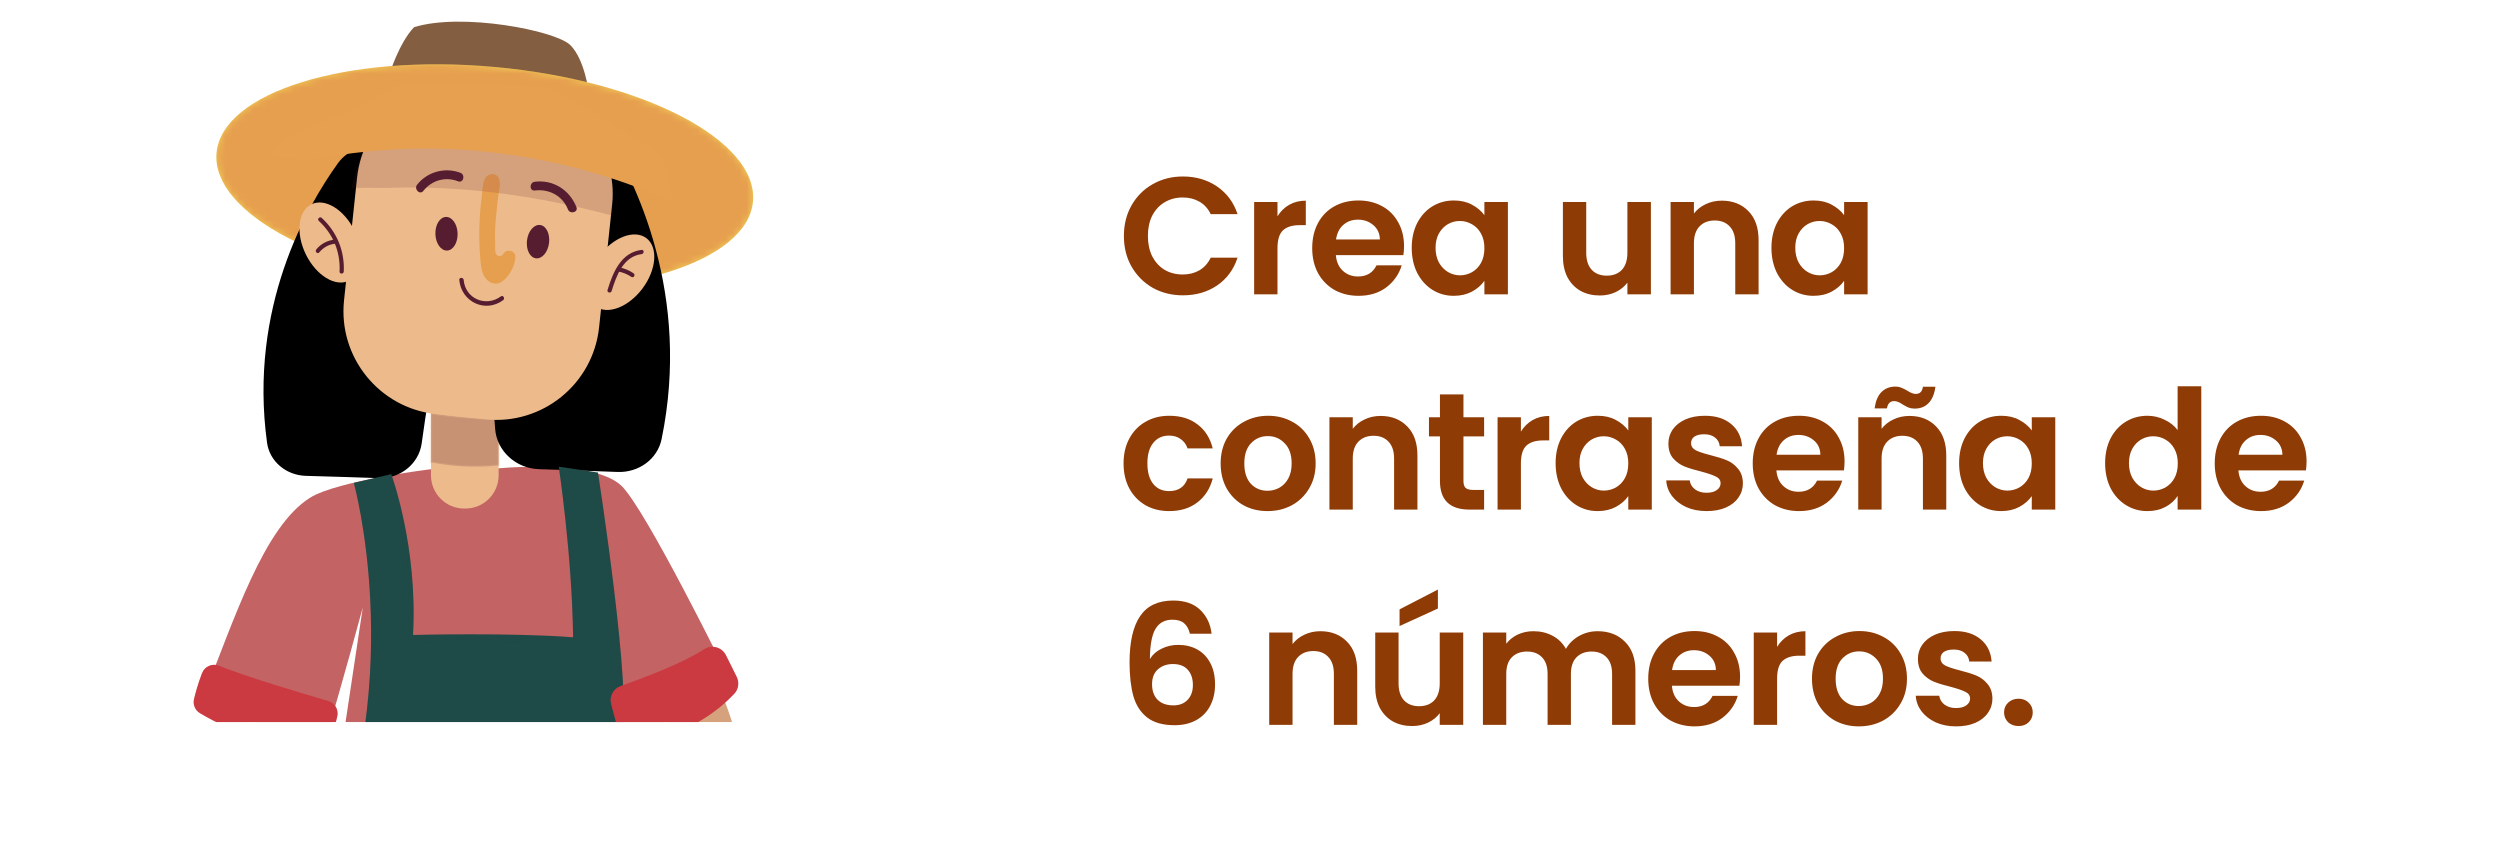 <svg width="360" height="125" viewBox="0 0 360 125" fill="none" xmlns="http://www.w3.org/2000/svg">
<g clip-path="url(#clip0_2419_3521)">
<g filter="url(#filter0_d_2419_3521)">
<path fill-rule="evenodd" clip-rule="evenodd" d="M29.263 97.248C33.736 86.083 37.978 72.719 44.663 68.545C48.6 66.088 62.228 64.418 62.228 64.418H70.665C70.665 64.418 85.183 62.796 89.465 66.814C92.927 70.065 104.75 94.132 104.75 94.132C104.75 94.132 96.924 102.372 89.465 102.372C89.683 112.363 89.723 121.396 89.723 121.396C89.723 121.396 90.015 122.733 90.49 125.19C78.131 126.222 61.278 126.263 46.869 122.625C47.175 119.041 47.365 116.883 47.385 116.659L52.245 84.332C52.245 84.332 49.177 95.734 46.978 102.935C43.544 102.935 31.951 100.186 29.263 97.241V97.248Z" fill="#C36363"/>
<path fill-rule="evenodd" clip-rule="evenodd" d="M66.857 70.113H67.013C69.66 70.113 71.805 67.968 71.805 65.321V50.274H62.059V65.321C62.059 67.968 64.204 70.113 66.851 70.113H66.857Z" fill="#EDBA8C"/>
<path opacity="0.25" fill-rule="evenodd" clip-rule="evenodd" d="M71.812 63.903C68.568 64.249 65.269 64.1 62.066 63.455V56.376C65.29 56.898 68.547 57.163 71.812 57.177V63.903Z" fill="#561C2F" stroke="#EDBA8C" stroke-width="0.348" stroke-miterlimit="22.93"/>
<path fill-rule="evenodd" clip-rule="evenodd" d="M84.796 10.277C84.796 10.277 84.239 5.492 82.135 3.382C80.025 1.278 66.464 -1.349 59.616 0.802C57.464 3.069 56.086 7.542 56.086 7.542L84.796 10.277Z" fill="#845E40"/>
<path fill-rule="evenodd" clip-rule="evenodd" d="M31.184 18.897C30.39 27.666 47.039 36.333 68.371 38.268C89.703 40.202 107.635 34.657 108.429 25.895C109.223 17.126 92.574 8.458 71.242 6.524C49.91 4.59 31.978 10.135 31.184 18.897Z" fill="#F1D054"/>
<mask id="mask0_2419_3521" style="mask-type:luminance" maskUnits="userSpaceOnUse" x="31" y="6" width="78" height="33">
<path d="M31.184 18.897C30.39 27.666 47.039 36.333 68.371 38.268C89.703 40.202 107.635 34.657 108.429 25.895C109.223 17.126 92.574 8.458 71.242 6.524C49.91 4.59 31.978 10.135 31.184 18.897Z" fill="white"/>
</mask>
<g mask="url(#mask0_2419_3521)">
<path opacity="0.3" fill-rule="evenodd" clip-rule="evenodd" d="M31.184 18.897C30.39 27.666 47.039 36.333 68.371 38.268C89.703 40.202 107.635 34.657 108.429 25.895C109.223 17.126 92.574 8.458 71.242 6.524C49.91 4.59 31.978 10.135 31.184 18.897Z" fill="#CB2E45"/>
</g>
<path fill-rule="evenodd" clip-rule="evenodd" d="M64.076 20.119L54.977 18.058C52.593 17.514 50.078 18.428 48.662 20.385C44.229 26.531 35.782 41.141 38.455 60.634C38.823 63.322 41.19 65.318 44.039 65.403C48.767 65.535 52.132 65.648 54.508 65.73C57.61 65.848 60.319 63.676 60.723 60.727C61.861 52.488 64.39 36.543 68.08 27.47C69.366 24.327 67.472 20.886 64.058 20.123L64.076 20.119Z" fill="black"/>
<path fill-rule="evenodd" clip-rule="evenodd" d="M44.046 33.523C45.539 36.564 48.315 38.254 50.25 37.304C52.184 36.354 52.537 33.123 51.044 30.082C49.55 27.042 46.775 25.352 44.84 26.302C42.906 27.252 42.553 30.483 44.046 33.523Z" fill="#EDBA8C"/>
<path fill-rule="evenodd" clip-rule="evenodd" d="M70.618 14.662L80.559 13.101C83.165 12.687 85.806 13.852 87.188 16.061C91.516 22.994 99.553 39.328 95.27 60.115C94.68 62.982 91.989 64.959 88.916 64.844C83.818 64.646 80.189 64.525 77.625 64.442C74.278 64.344 71.52 61.812 71.298 58.609C70.666 49.659 69.096 32.316 65.778 22.285C64.621 18.809 66.907 15.243 70.637 14.668L70.618 14.662Z" fill="black"/>
<path fill-rule="evenodd" clip-rule="evenodd" d="M49.543 40.114L51.417 22.474C52.285 14.289 59.629 8.357 67.814 9.232L74.9 9.986C83.085 10.854 89.017 18.198 88.142 26.383L86.269 44.023C85.4 52.208 78.056 58.14 69.871 57.265L62.785 56.511C54.6 55.643 48.668 48.299 49.543 40.114Z" fill="#EDBA8C"/>
<path fill-rule="evenodd" clip-rule="evenodd" d="M92.533 38.403C90.511 41.118 87.477 42.279 85.746 40.996C84.015 39.713 84.253 36.469 86.275 33.754C88.298 31.039 91.332 29.879 93.063 31.161C94.787 32.444 94.556 35.688 92.533 38.403Z" fill="#EDBA8C"/>
<path fill-rule="evenodd" clip-rule="evenodd" d="M92.391 33.476C89.73 33.808 88.76 36.591 88.074 38.797C87.959 39.17 87.368 39.014 87.484 38.634C88.271 36.109 89.411 33.238 92.391 32.865C92.778 32.818 92.778 33.422 92.391 33.476Z" fill="#561C2F"/>
<path fill-rule="evenodd" clip-rule="evenodd" d="M90.925 36.761C90.335 36.36 89.703 36.102 89.004 35.973C88.617 35.899 88.78 35.315 89.167 35.383C89.914 35.519 90.606 35.81 91.23 36.231C91.549 36.449 91.251 36.978 90.925 36.754V36.761Z" fill="#561C2F"/>
<path fill-rule="evenodd" clip-rule="evenodd" d="M48.899 35.974C49.034 33.164 47.976 30.591 45.906 28.691C45.614 28.426 46.048 27.992 46.333 28.263C48.512 30.272 49.638 33.021 49.503 35.98C49.482 36.374 48.878 36.374 48.892 35.98L48.899 35.974Z" fill="#561C2F"/>
<path fill-rule="evenodd" clip-rule="evenodd" d="M48.172 31.989C47.29 32.098 46.53 32.546 45.973 33.224C45.722 33.53 45.294 33.096 45.546 32.797C46.211 31.983 47.134 31.507 48.172 31.385C48.559 31.338 48.559 31.948 48.172 31.996V31.989Z" fill="#561C2F"/>
<path fill-rule="evenodd" clip-rule="evenodd" d="M46.869 122.618C46.951 122.632 47.039 122.645 47.127 122.659L47.148 121.824C58.571 93.725 50.949 66.421 50.949 66.421L56.337 65.158C56.337 65.158 60.193 75.577 59.473 88.316C59.473 88.316 73.828 87.963 82.529 88.655C82.373 76.669 80.459 64.086 80.459 64.086L86.106 64.927C86.106 64.927 91.176 97.492 89.466 102.365L89.724 121.39L90.239 123.955H90.253C90.375 124.58 90.524 125.326 90.68 126.168V126.182C93.599 141.609 101.757 191.963 94.834 241.244C83.405 242.079 81.83 241.224 81.83 241.224C81.83 241.224 79.298 178.68 72.07 145.579L50.134 239.839L36.981 238.556C36.981 238.556 44.772 147.106 46.869 122.611V122.618Z" fill="#1E4A47"/>
<mask id="mask1_2419_3521" style="mask-type:luminance" maskUnits="userSpaceOnUse" x="36" y="64" width="62" height="178">
<path d="M46.869 122.618C46.951 122.632 47.039 122.645 47.127 122.659L47.148 121.824C58.571 93.725 50.949 66.421 50.949 66.421L56.337 65.158C56.337 65.158 60.193 75.577 59.473 88.316C59.473 88.316 73.828 87.963 82.529 88.655C82.373 76.669 80.459 64.086 80.459 64.086L86.106 64.927C86.106 64.927 91.176 97.492 89.466 102.365L89.724 121.39L90.239 123.955H90.253C90.375 124.58 90.524 125.326 90.68 126.168V126.182C93.599 141.609 101.757 191.963 94.834 241.244C83.405 242.079 81.83 241.224 81.83 241.224C81.83 241.224 79.298 178.68 72.07 145.579L50.134 239.839L36.981 238.556C36.981 238.556 44.772 147.106 46.869 122.611V122.618Z" fill="white"/>
</mask>
<g mask="url(#mask1_2419_3521)">
<path opacity="0.3" fill-rule="evenodd" clip-rule="evenodd" d="M46.869 122.618C46.951 122.632 47.039 122.645 47.127 122.659L47.148 121.824C58.571 93.725 50.949 66.421 50.949 66.421L56.337 65.158C56.337 65.158 60.193 75.577 59.473 88.316C59.473 88.316 73.828 87.963 82.529 88.655C82.373 76.669 80.459 64.086 80.459 64.086L86.106 64.927C86.106 64.927 91.176 97.492 89.466 102.365L89.724 121.39L90.239 123.955H90.253C90.375 124.58 90.524 125.326 90.68 126.168V126.182C93.599 141.609 101.757 191.963 94.834 241.244C83.405 242.079 81.83 241.224 81.83 241.224C81.83 241.224 79.298 178.68 72.07 145.579L50.134 239.839L36.981 238.556C36.981 238.556 44.772 147.106 46.869 122.611V122.618Z" fill="#1E4A47"/>
</g>
<path fill-rule="evenodd" clip-rule="evenodd" d="M69.185 34.501C68.995 32.417 68.961 30.313 69.083 28.223C69.144 27.198 69.239 26.173 69.375 25.155C69.47 24.408 69.47 23.404 69.776 22.705C70.19 21.754 71.622 21.653 71.907 22.718C72.138 23.567 71.805 24.517 71.717 25.365C71.574 26.845 71.371 28.317 71.303 29.797C71.269 30.517 71.269 31.229 71.316 31.949C71.343 32.39 71.194 33.245 71.527 33.584C71.71 33.768 72.022 33.822 72.239 33.679C72.409 33.571 72.49 33.367 72.633 33.225C72.877 32.967 73.291 32.906 73.624 33.035C74.35 33.326 74.262 33.931 74.119 34.562C73.909 35.471 73.461 36.326 72.803 36.998C72.457 37.351 72.036 37.657 71.547 37.718C70.807 37.813 70.088 37.304 69.721 36.659C69.348 36.007 69.26 35.247 69.192 34.501H69.185Z" fill="#F1D054"/>
<path fill-rule="evenodd" clip-rule="evenodd" d="M75.891 31.48C75.721 32.804 76.298 33.971 77.174 34.08C78.049 34.188 78.898 33.204 79.061 31.881C79.23 30.557 78.653 29.39 77.778 29.281C76.902 29.173 76.054 30.157 75.891 31.48Z" fill="#561C2F"/>
<path fill-rule="evenodd" clip-rule="evenodd" d="M65.894 30.496C65.934 31.833 65.249 32.94 64.367 32.96C63.484 32.987 62.738 31.921 62.697 30.584C62.656 29.247 63.342 28.141 64.224 28.121C65.106 28.093 65.853 29.159 65.894 30.496Z" fill="#561C2F"/>
<path fill-rule="evenodd" clip-rule="evenodd" d="M81.783 27.028C80.995 25.06 79.075 24.062 77.011 24.313C76.204 24.408 76.21 23.146 77.011 23.051C79.685 22.732 82.02 24.232 83.004 26.696C83.31 27.456 82.081 27.782 81.783 27.035V27.028Z" fill="#561C2F"/>
<path fill-rule="evenodd" clip-rule="evenodd" d="M65.969 22.989C64.129 22.277 62.181 22.827 60.96 24.374C60.457 25.012 59.568 24.116 60.064 23.478C61.53 21.612 64.095 20.919 66.301 21.768C67.055 22.06 66.729 23.281 65.962 22.989H65.969Z" fill="#561C2F"/>
<path fill-rule="evenodd" clip-rule="evenodd" d="M31.68 99.372L45.349 104.673C45.016 106.18 44.684 107.686 44.351 109.193C53.65 109.539 62.941 109.96 72.233 110.421C72.993 112.973 73.624 115.566 73.977 118.206C60.566 123.507 45.152 123.541 31.72 118.288C31.232 118.098 30.723 117.881 30.383 117.48C29.942 116.958 29.861 116.225 29.82 115.546C29.48 110.096 30.119 104.591 31.693 99.365L31.68 99.372Z" fill="#EDBA8C"/>
<mask id="mask2_2419_3521" style="mask-type:luminance" maskUnits="userSpaceOnUse" x="29" y="99" width="45" height="24">
<path d="M31.68 99.372L45.349 104.673C45.016 106.18 44.684 107.686 44.351 109.193C53.65 109.539 62.941 109.96 72.233 110.421C72.993 112.973 73.624 115.566 73.977 118.206C60.566 123.507 45.152 123.541 31.72 118.288C31.232 118.098 30.723 117.881 30.383 117.48C29.942 116.958 29.861 116.225 29.82 115.546C29.48 110.096 30.119 104.591 31.693 99.365L31.68 99.372Z" fill="white"/>
</mask>
<g mask="url(#mask2_2419_3521)">
<path opacity="0.2" fill-rule="evenodd" clip-rule="evenodd" d="M31.68 99.372L45.349 104.673C45.016 106.18 44.684 107.686 44.351 109.193C53.65 109.539 62.941 109.96 72.233 110.421C72.993 112.973 73.624 115.566 73.977 118.206C60.566 123.507 45.152 123.541 31.72 118.288C31.232 118.098 30.723 117.881 30.383 117.48C29.942 116.958 29.861 116.225 29.82 115.546C29.48 110.096 30.119 104.591 31.693 99.365L31.68 99.372Z" fill="#CB2E45"/>
</g>
<path fill-rule="evenodd" clip-rule="evenodd" d="M72.443 40.113C69.857 42.007 66.416 40.337 66.138 37.195C66.104 36.788 66.735 36.794 66.769 37.195C67.006 39.91 69.966 41.145 72.124 39.564C72.457 39.319 72.769 39.869 72.443 40.113Z" fill="#561C2F"/>
<path opacity="0.16" fill-rule="evenodd" clip-rule="evenodd" d="M88.257 27.951C87.809 27.836 87.368 27.72 86.927 27.605C80.88 26.044 74.676 24.91 68.459 24.32C64.163 23.913 59.88 23.804 55.604 23.94C53.921 23.92 52.252 23.92 50.609 23.94C50.609 23.94 52.245 17.465 53.663 15.456C65.093 14.845 77.113 16.23 87.606 20.512C88.162 22.358 88.366 24.34 88.149 26.377L88.257 27.944V27.951Z" fill="#561C2F"/>
<path fill-rule="evenodd" clip-rule="evenodd" d="M49.489 13.209L57.613 9.015C60.735 8.96 63.864 8.947 66.986 8.994C71.052 9.055 75.056 9.198 79.088 9.673L79.706 9.911L85.678 13.216L93.565 18.171C93.565 18.171 96.035 19.942 96.035 21.232L96.877 26.064C96.877 26.064 74.106 14.18 45.641 19.772C29.27 20.451 49.503 13.209 49.503 13.209H49.489Z" fill="#E6A050"/>
<path fill-rule="evenodd" clip-rule="evenodd" d="M104.03 96.997C106.338 102.739 107.661 108.881 107.926 115.064C107.953 115.655 107.96 116.293 107.641 116.795C107.37 117.229 106.901 117.494 106.447 117.725C99.408 121.308 91.047 120.569 83.194 119.734C82.203 119.625 71.031 118.146 71.065 117.698C71.249 115.193 71.642 112.709 72.233 110.266C76.386 109.166 80.635 109.078 84.911 108.705C87.354 108.494 89.818 108.162 92.255 107.972C92.18 106.288 92.099 104.605 92.024 102.922L104.03 96.99V96.997Z" fill="#EDBA8C"/>
<path opacity="0.15" fill-rule="evenodd" clip-rule="evenodd" d="M31.68 99.372L45.349 104.673C45.078 105.915 44.799 107.157 44.521 108.399C43.659 108.474 42.797 108.508 41.935 108.514C37.944 108.548 33.947 108.223 30.003 107.571C30.316 104.795 30.865 102.046 31.673 99.372H31.68Z" fill="#561C2F"/>
<path opacity="0.15" fill-rule="evenodd" clip-rule="evenodd" d="M92.167 106.119C92.12 105.053 92.072 103.987 92.018 102.929L104.024 96.997C104.839 99.019 105.524 101.089 106.087 103.2C101.703 105.399 96.898 106.661 92.167 106.125V106.119Z" fill="#561C2F"/>
<path fill-rule="evenodd" clip-rule="evenodd" d="M47.276 97.832C43.679 96.786 35.216 94.268 31.551 92.755C30.573 92.347 29.46 92.843 29.087 93.827C28.51 95.347 28.15 96.651 27.94 97.553C27.75 98.347 28.096 99.169 28.802 99.589C31.496 101.191 38.643 104.944 45.987 104.578C46.801 104.537 47.514 103.994 47.738 103.207C48.118 101.863 48.389 100.825 48.566 100.051C48.797 99.08 48.227 98.11 47.27 97.832H47.276Z" fill="#CA4040"/>
<path fill-rule="evenodd" clip-rule="evenodd" d="M104.533 91.228L106.08 94.336C106.488 95.151 106.352 96.128 105.728 96.793C103.766 98.877 98.927 103.078 91.298 103.669C90.246 103.75 89.289 103.058 89.018 102.04C88.57 100.35 88.244 99.148 88.013 98.3C87.708 97.194 88.305 96.046 89.391 95.666C92.425 94.601 98.269 92.422 101.404 90.373C102.49 89.66 103.956 90.067 104.533 91.234V91.228Z" fill="#CA4040"/>
<path opacity="0.3" fill-rule="evenodd" clip-rule="evenodd" d="M47.276 97.832C43.679 96.786 35.216 94.268 31.551 92.755C30.573 92.347 29.46 92.843 29.087 93.827C28.51 95.347 28.15 96.651 27.94 97.553C27.75 98.347 28.096 99.169 28.802 99.589C31.496 101.191 38.643 104.944 45.987 104.578C46.801 104.537 47.514 103.994 47.738 103.207C48.118 101.863 48.389 100.825 48.566 100.051C48.797 99.08 48.227 98.11 47.27 97.832H47.276Z" fill="#CB2E45"/>
<path opacity="0.3" fill-rule="evenodd" clip-rule="evenodd" d="M104.533 91.228L106.08 94.336C106.488 95.151 106.352 96.128 105.728 96.793C103.766 98.877 98.927 103.078 91.298 103.669C90.246 103.75 89.289 103.058 89.018 102.04C88.57 100.35 88.244 99.148 88.013 98.3C87.708 97.194 88.305 96.046 89.391 95.666C92.425 94.601 98.269 92.422 101.404 90.373C102.49 89.66 103.956 90.067 104.533 91.234V91.228Z" fill="#CB2E45"/>
<path opacity="0.3" fill-rule="evenodd" clip-rule="evenodd" d="M69.185 34.501C68.995 32.417 68.961 30.313 69.083 28.223C69.144 27.198 69.239 26.173 69.375 25.155C69.47 24.408 69.47 23.404 69.776 22.705C70.19 21.754 71.622 21.653 71.907 22.718C72.138 23.567 71.805 24.517 71.717 25.365C71.574 26.845 71.371 28.317 71.303 29.797C71.269 30.517 71.269 31.229 71.316 31.949C71.343 32.39 71.194 33.245 71.527 33.584C71.71 33.768 72.022 33.822 72.239 33.679C72.409 33.571 72.49 33.367 72.633 33.225C72.877 32.967 73.291 32.906 73.624 33.035C74.35 33.326 74.262 33.931 74.119 34.562C73.909 35.471 73.461 36.326 72.803 36.998C72.457 37.351 72.036 37.657 71.547 37.718C70.807 37.813 70.088 37.304 69.721 36.659C69.348 36.007 69.26 35.247 69.192 34.501H69.185Z" fill="#CB2E45"/>
</g>
</g>
<path d="M168.304 18.855C152.749 19.361 136.963 31.351 121.6 44.409L151.939 64.21C151.627 41.484 156.409 33.533 168.304 18.855Z" fill="white"/>
<rect x="144.099" width="199.901" height="125" rx="16" fill="white"/>
<path d="M161.84 33.982C161.84 32.334 162.208 30.862 162.944 29.566C163.696 28.254 164.712 27.238 165.992 26.518C167.288 25.782 168.736 25.414 170.336 25.414C172.208 25.414 173.848 25.894 175.256 26.854C176.664 27.814 177.648 29.142 178.208 30.838H174.344C173.96 30.038 173.416 29.438 172.712 29.038C172.024 28.638 171.224 28.438 170.312 28.438C169.336 28.438 168.464 28.67 167.696 29.134C166.944 29.582 166.352 30.222 165.92 31.054C165.504 31.886 165.296 32.862 165.296 33.982C165.296 35.086 165.504 36.062 165.92 36.91C166.352 37.742 166.944 38.39 167.696 38.854C168.464 39.302 169.336 39.526 170.312 39.526C171.224 39.526 172.024 39.326 172.712 38.926C173.416 38.51 173.96 37.902 174.344 37.102H178.208C177.648 38.814 176.664 40.15 175.256 41.11C173.864 42.054 172.224 42.526 170.336 42.526C168.736 42.526 167.288 42.166 165.992 41.446C164.712 40.71 163.696 39.694 162.944 38.398C162.208 37.102 161.84 35.63 161.84 33.982ZM183.957 31.15C184.389 30.446 184.949 29.894 185.637 29.494C186.341 29.094 187.141 28.894 188.037 28.894V32.422H187.149C186.093 32.422 185.293 32.67 184.749 33.166C184.221 33.662 183.957 34.526 183.957 35.758V42.382H180.597V29.086H183.957V31.15ZM202.181 35.446C202.181 35.926 202.149 36.358 202.085 36.742H192.365C192.445 37.702 192.781 38.454 193.373 38.998C193.965 39.542 194.693 39.814 195.557 39.814C196.805 39.814 197.693 39.278 198.221 38.206H201.845C201.461 39.486 200.725 40.542 199.637 41.374C198.549 42.19 197.213 42.598 195.629 42.598C194.349 42.598 193.197 42.318 192.173 41.758C191.165 41.182 190.373 40.374 189.797 39.334C189.237 38.294 188.957 37.094 188.957 35.734C188.957 34.358 189.237 33.15 189.797 32.11C190.357 31.07 191.141 30.27 192.149 29.71C193.157 29.15 194.317 28.87 195.629 28.87C196.893 28.87 198.021 29.142 199.013 29.686C200.021 30.23 200.797 31.006 201.341 32.014C201.901 33.006 202.181 34.15 202.181 35.446ZM198.701 34.486C198.685 33.622 198.373 32.934 197.765 32.422C197.157 31.894 196.413 31.63 195.533 31.63C194.701 31.63 193.997 31.886 193.421 32.398C192.861 32.894 192.517 33.59 192.389 34.486H198.701ZM203.289 35.686C203.289 34.342 203.553 33.15 204.081 32.11C204.625 31.07 205.353 30.27 206.265 29.71C207.193 29.15 208.225 28.87 209.361 28.87C210.353 28.87 211.217 29.07 211.953 29.47C212.705 29.87 213.305 30.374 213.753 30.982V29.086H217.137V42.382H213.753V40.438C213.321 41.062 212.721 41.582 211.953 41.998C211.201 42.398 210.329 42.598 209.337 42.598C208.217 42.598 207.193 42.31 206.265 41.734C205.353 41.158 204.625 40.35 204.081 39.31C203.553 38.254 203.289 37.046 203.289 35.686ZM213.753 35.734C213.753 34.918 213.593 34.222 213.273 33.646C212.953 33.054 212.521 32.606 211.977 32.302C211.433 31.982 210.849 31.822 210.225 31.822C209.601 31.822 209.025 31.974 208.497 32.278C207.969 32.582 207.537 33.03 207.201 33.622C206.881 34.198 206.721 34.886 206.721 35.686C206.721 36.486 206.881 37.19 207.201 37.798C207.537 38.39 207.969 38.846 208.497 39.166C209.041 39.486 209.617 39.646 210.225 39.646C210.849 39.646 211.433 39.494 211.977 39.19C212.521 38.87 212.953 38.422 213.273 37.846C213.593 37.254 213.753 36.55 213.753 35.734ZM237.729 29.086V42.382H234.345V40.702C233.913 41.278 233.345 41.734 232.641 42.07C231.953 42.39 231.201 42.55 230.385 42.55C229.345 42.55 228.425 42.334 227.625 41.902C226.825 41.454 226.193 40.806 225.729 39.958C225.281 39.094 225.057 38.07 225.057 36.886V29.086H228.417V36.406C228.417 37.462 228.681 38.278 229.209 38.854C229.737 39.414 230.457 39.694 231.369 39.694C232.297 39.694 233.025 39.414 233.553 38.854C234.081 38.278 234.345 37.462 234.345 36.406V29.086H237.729ZM247.933 28.894C249.517 28.894 250.797 29.398 251.773 30.406C252.749 31.398 253.237 32.79 253.237 34.582V42.382H249.877V35.038C249.877 33.982 249.613 33.174 249.085 32.614C248.557 32.038 247.837 31.75 246.925 31.75C245.997 31.75 245.261 32.038 244.717 32.614C244.189 33.174 243.925 33.982 243.925 35.038V42.382H240.565V29.086H243.925V30.742C244.373 30.166 244.941 29.718 245.629 29.398C246.333 29.062 247.101 28.894 247.933 28.894ZM255.088 35.686C255.088 34.342 255.352 33.15 255.88 32.11C256.424 31.07 257.152 30.27 258.064 29.71C258.992 29.15 260.024 28.87 261.16 28.87C262.152 28.87 263.016 29.07 263.752 29.47C264.504 29.87 265.104 30.374 265.552 30.982V29.086H268.936V42.382H265.552V40.438C265.12 41.062 264.52 41.582 263.752 41.998C263 42.398 262.128 42.598 261.136 42.598C260.016 42.598 258.992 42.31 258.064 41.734C257.152 41.158 256.424 40.35 255.88 39.31C255.352 38.254 255.088 37.046 255.088 35.686ZM265.552 35.734C265.552 34.918 265.392 34.222 265.072 33.646C264.752 33.054 264.32 32.606 263.776 32.302C263.232 31.982 262.648 31.822 262.024 31.822C261.4 31.822 260.824 31.974 260.296 32.278C259.768 32.582 259.336 33.03 259 33.622C258.68 34.198 258.52 34.886 258.52 35.686C258.52 36.486 258.68 37.19 259 37.798C259.336 38.39 259.768 38.846 260.296 39.166C260.84 39.486 261.416 39.646 262.024 39.646C262.648 39.646 263.232 39.494 263.776 39.19C264.32 38.87 264.752 38.422 265.072 37.846C265.392 37.254 265.552 36.55 265.552 35.734ZM161.792 66.734C161.792 65.358 162.072 64.158 162.632 63.134C163.192 62.094 163.968 61.294 164.96 60.734C165.952 60.158 167.088 59.87 168.368 59.87C170.016 59.87 171.376 60.286 172.448 61.118C173.536 61.934 174.264 63.086 174.632 64.574H171.008C170.816 63.998 170.488 63.55 170.024 63.23C169.576 62.894 169.016 62.726 168.344 62.726C167.384 62.726 166.624 63.078 166.064 63.782C165.504 64.47 165.224 65.454 165.224 66.734C165.224 67.998 165.504 68.982 166.064 69.686C166.624 70.374 167.384 70.718 168.344 70.718C169.704 70.718 170.592 70.11 171.008 68.894H174.632C174.264 70.334 173.536 71.478 172.448 72.326C171.36 73.174 170 73.598 168.368 73.598C167.088 73.598 165.952 73.318 164.96 72.758C163.968 72.182 163.192 71.382 162.632 70.358C162.072 69.318 161.792 68.11 161.792 66.734ZM182.517 73.598C181.237 73.598 180.085 73.318 179.061 72.758C178.037 72.182 177.229 71.374 176.637 70.334C176.061 69.294 175.773 68.094 175.773 66.734C175.773 65.374 176.069 64.174 176.661 63.134C177.269 62.094 178.093 61.294 179.133 60.734C180.173 60.158 181.333 59.87 182.613 59.87C183.893 59.87 185.053 60.158 186.093 60.734C187.133 61.294 187.949 62.094 188.541 63.134C189.149 64.174 189.453 65.374 189.453 66.734C189.453 68.094 189.141 69.294 188.517 70.334C187.909 71.374 187.077 72.182 186.021 72.758C184.981 73.318 183.813 73.598 182.517 73.598ZM182.517 70.67C183.125 70.67 183.693 70.526 184.221 70.238C184.765 69.934 185.197 69.486 185.517 68.894C185.837 68.302 185.997 67.582 185.997 66.734C185.997 65.47 185.661 64.502 184.989 63.83C184.333 63.142 183.525 62.798 182.565 62.798C181.605 62.798 180.797 63.142 180.141 63.83C179.501 64.502 179.181 65.47 179.181 66.734C179.181 67.998 179.493 68.974 180.117 69.662C180.757 70.334 181.557 70.67 182.517 70.67ZM198.806 59.894C200.39 59.894 201.67 60.398 202.646 61.406C203.622 62.398 204.11 63.79 204.11 65.582V73.382H200.75V66.038C200.75 64.982 200.486 64.174 199.958 63.614C199.43 63.038 198.71 62.75 197.798 62.75C196.87 62.75 196.134 63.038 195.59 63.614C195.062 64.174 194.798 64.982 194.798 66.038V73.382H191.438V60.086H194.798V61.742C195.246 61.166 195.814 60.718 196.502 60.398C197.206 60.062 197.974 59.894 198.806 59.894ZM210.737 62.846V69.278C210.737 69.726 210.841 70.054 211.049 70.262C211.273 70.454 211.641 70.55 212.153 70.55H213.713V73.382H211.601C208.769 73.382 207.353 72.006 207.353 69.254V62.846H205.769V60.086H207.353V56.798H210.737V60.086H213.713V62.846H210.737ZM219.01 62.15C219.442 61.446 220.002 60.894 220.69 60.494C221.394 60.094 222.194 59.894 223.09 59.894V63.422H222.202C221.146 63.422 220.346 63.67 219.802 64.166C219.274 64.662 219.01 65.526 219.01 66.758V73.382H215.65V60.086H219.01V62.15ZM224.009 66.686C224.009 65.342 224.273 64.15 224.801 63.11C225.345 62.07 226.073 61.27 226.985 60.71C227.913 60.15 228.945 59.87 230.081 59.87C231.073 59.87 231.937 60.07 232.673 60.47C233.425 60.87 234.025 61.374 234.473 61.982V60.086H237.857V73.382H234.473V71.438C234.041 72.062 233.441 72.582 232.673 72.998C231.921 73.398 231.049 73.598 230.057 73.598C228.937 73.598 227.913 73.31 226.985 72.734C226.073 72.158 225.345 71.35 224.801 70.31C224.273 69.254 224.009 68.046 224.009 66.686ZM234.473 66.734C234.473 65.918 234.313 65.222 233.993 64.646C233.673 64.054 233.241 63.606 232.697 63.302C232.153 62.982 231.569 62.822 230.945 62.822C230.321 62.822 229.745 62.974 229.217 63.278C228.689 63.582 228.257 64.03 227.921 64.622C227.601 65.198 227.441 65.886 227.441 66.686C227.441 67.486 227.601 68.19 227.921 68.798C228.257 69.39 228.689 69.846 229.217 70.166C229.761 70.486 230.337 70.646 230.945 70.646C231.569 70.646 232.153 70.494 232.697 70.19C233.241 69.87 233.673 69.422 233.993 68.846C234.313 68.254 234.473 67.55 234.473 66.734ZM245.746 73.598C244.658 73.598 243.682 73.406 242.818 73.022C241.954 72.622 241.266 72.086 240.754 71.414C240.258 70.742 239.986 69.998 239.938 69.182H243.322C243.386 69.694 243.634 70.118 244.066 70.454C244.514 70.79 245.066 70.958 245.722 70.958C246.362 70.958 246.858 70.83 247.21 70.574C247.578 70.318 247.762 69.99 247.762 69.59C247.762 69.158 247.538 68.838 247.09 68.63C246.658 68.406 245.962 68.166 245.002 67.91C244.01 67.67 243.194 67.422 242.554 67.166C241.93 66.91 241.386 66.518 240.922 65.99C240.474 65.462 240.25 64.75 240.25 63.854C240.25 63.118 240.458 62.446 240.874 61.838C241.306 61.23 241.914 60.75 242.698 60.398C243.498 60.046 244.434 59.87 245.506 59.87C247.09 59.87 248.354 60.27 249.298 61.07C250.242 61.854 250.762 62.918 250.858 64.262H247.642C247.594 63.734 247.37 63.318 246.97 63.014C246.586 62.694 246.066 62.534 245.41 62.534C244.802 62.534 244.33 62.646 243.994 62.87C243.674 63.094 243.514 63.406 243.514 63.806C243.514 64.254 243.738 64.598 244.186 64.838C244.634 65.062 245.33 65.294 246.274 65.534C247.234 65.774 248.026 66.022 248.65 66.278C249.274 66.534 249.81 66.934 250.258 67.478C250.722 68.006 250.962 68.71 250.978 69.59C250.978 70.358 250.762 71.046 250.33 71.654C249.914 72.262 249.306 72.742 248.506 73.094C247.722 73.43 246.802 73.598 245.746 73.598ZM265.616 66.446C265.616 66.926 265.584 67.358 265.52 67.742H255.8C255.88 68.702 256.216 69.454 256.808 69.998C257.4 70.542 258.128 70.814 258.992 70.814C260.24 70.814 261.128 70.278 261.656 69.206H265.28C264.896 70.486 264.16 71.542 263.072 72.374C261.984 73.19 260.648 73.598 259.064 73.598C257.784 73.598 256.632 73.318 255.608 72.758C254.6 72.182 253.808 71.374 253.232 70.334C252.672 69.294 252.392 68.094 252.392 66.734C252.392 65.358 252.672 64.15 253.232 63.11C253.792 62.07 254.576 61.27 255.584 60.71C256.592 60.15 257.752 59.87 259.064 59.87C260.328 59.87 261.456 60.142 262.448 60.686C263.456 61.23 264.232 62.006 264.776 63.014C265.336 64.006 265.616 65.15 265.616 66.446ZM262.136 65.486C262.12 64.622 261.808 63.934 261.2 63.422C260.592 62.894 259.848 62.63 258.968 62.63C258.136 62.63 257.432 62.886 256.856 63.398C256.296 63.894 255.952 64.59 255.824 65.486H262.136ZM274.957 59.894C276.541 59.894 277.821 60.398 278.797 61.406C279.773 62.398 280.261 63.79 280.261 65.582V73.382H276.901V66.038C276.901 64.982 276.637 64.174 276.109 63.614C275.581 63.038 274.861 62.75 273.949 62.75C273.021 62.75 272.285 63.038 271.741 63.614C271.213 64.174 270.949 64.982 270.949 66.038V73.382H267.589V60.086H270.949V61.742C271.397 61.166 271.965 60.718 272.653 60.398C273.357 60.062 274.125 59.894 274.957 59.894ZM269.941 58.814C270.085 57.758 270.413 56.974 270.925 56.462C271.453 55.934 272.117 55.67 272.917 55.67C273.253 55.67 273.549 55.726 273.805 55.838C274.061 55.934 274.349 56.078 274.669 56.27C275.149 56.574 275.549 56.726 275.869 56.726C276.461 56.726 276.805 56.382 276.901 55.694H278.701C278.557 56.75 278.221 57.542 277.693 58.07C277.181 58.582 276.525 58.838 275.725 58.838C275.389 58.838 275.093 58.79 274.837 58.694C274.581 58.582 274.293 58.43 273.973 58.238C273.509 57.918 273.109 57.758 272.773 57.758C272.181 57.758 271.829 58.11 271.717 58.814H269.941ZM282.112 66.686C282.112 65.342 282.376 64.15 282.904 63.11C283.448 62.07 284.176 61.27 285.088 60.71C286.016 60.15 287.048 59.87 288.184 59.87C289.176 59.87 290.04 60.07 290.776 60.47C291.528 60.87 292.128 61.374 292.576 61.982V60.086H295.96V73.382H292.576V71.438C292.144 72.062 291.544 72.582 290.776 72.998C290.024 73.398 289.152 73.598 288.16 73.598C287.04 73.598 286.016 73.31 285.088 72.734C284.176 72.158 283.448 71.35 282.904 70.31C282.376 69.254 282.112 68.046 282.112 66.686ZM292.576 66.734C292.576 65.918 292.416 65.222 292.096 64.646C291.776 64.054 291.344 63.606 290.8 63.302C290.256 62.982 289.672 62.822 289.048 62.822C288.424 62.822 287.848 62.974 287.32 63.278C286.792 63.582 286.36 64.03 286.024 64.622C285.704 65.198 285.544 65.886 285.544 66.686C285.544 67.486 285.704 68.19 286.024 68.798C286.36 69.39 286.792 69.846 287.32 70.166C287.864 70.486 288.44 70.646 289.048 70.646C289.672 70.646 290.256 70.494 290.8 70.19C291.344 69.87 291.776 69.422 292.096 68.846C292.416 68.254 292.576 67.55 292.576 66.734ZM303.137 66.686C303.137 65.342 303.401 64.15 303.929 63.11C304.473 62.07 305.209 61.27 306.137 60.71C307.065 60.15 308.097 59.87 309.233 59.87C310.097 59.87 310.921 60.062 311.705 60.446C312.489 60.814 313.113 61.31 313.577 61.934V55.622H316.985V73.382H313.577V71.414C313.161 72.07 312.577 72.598 311.825 72.998C311.073 73.398 310.201 73.598 309.209 73.598C308.089 73.598 307.065 73.31 306.137 72.734C305.209 72.158 304.473 71.35 303.929 70.31C303.401 69.254 303.137 68.046 303.137 66.686ZM313.601 66.734C313.601 65.918 313.441 65.222 313.121 64.646C312.801 64.054 312.369 63.606 311.825 63.302C311.281 62.982 310.697 62.822 310.073 62.822C309.449 62.822 308.873 62.974 308.345 63.278C307.817 63.582 307.385 64.03 307.049 64.622C306.729 65.198 306.569 65.886 306.569 66.686C306.569 67.486 306.729 68.19 307.049 68.798C307.385 69.39 307.817 69.846 308.345 70.166C308.889 70.486 309.465 70.646 310.073 70.646C310.697 70.646 311.281 70.494 311.825 70.19C312.369 69.87 312.801 69.422 313.121 68.846C313.441 68.254 313.601 67.55 313.601 66.734ZM332.146 66.446C332.146 66.926 332.114 67.358 332.05 67.742H322.33C322.41 68.702 322.746 69.454 323.338 69.998C323.93 70.542 324.658 70.814 325.522 70.814C326.77 70.814 327.658 70.278 328.186 69.206H331.81C331.426 70.486 330.69 71.542 329.602 72.374C328.514 73.19 327.178 73.598 325.594 73.598C324.314 73.598 323.162 73.318 322.138 72.758C321.13 72.182 320.338 71.374 319.762 70.334C319.202 69.294 318.922 68.094 318.922 66.734C318.922 65.358 319.202 64.15 319.762 63.11C320.322 62.07 321.106 61.27 322.114 60.71C323.122 60.15 324.282 59.87 325.594 59.87C326.858 59.87 327.986 60.142 328.978 60.686C329.986 61.23 330.762 62.006 331.306 63.014C331.866 64.006 332.146 65.15 332.146 66.446ZM328.666 65.486C328.65 64.622 328.338 63.934 327.73 63.422C327.122 62.894 326.378 62.63 325.498 62.63C324.666 62.63 323.962 62.886 323.386 63.398C322.826 63.894 322.482 64.59 322.354 65.486H328.666ZM171.344 91.254C171.184 90.582 170.904 90.078 170.504 89.742C170.12 89.406 169.56 89.238 168.824 89.238C167.72 89.238 166.904 89.686 166.376 90.582C165.864 91.462 165.6 92.902 165.584 94.902C165.968 94.262 166.528 93.766 167.264 93.414C168 93.046 168.8 92.862 169.664 92.862C170.704 92.862 171.624 93.086 172.424 93.534C173.224 93.982 173.848 94.638 174.296 95.502C174.744 96.35 174.968 97.374 174.968 98.574C174.968 99.71 174.736 100.726 174.272 101.622C173.824 102.502 173.16 103.19 172.28 103.686C171.4 104.182 170.352 104.43 169.136 104.43C167.472 104.43 166.16 104.062 165.2 103.326C164.256 102.59 163.592 101.566 163.208 100.254C162.84 98.926 162.656 97.294 162.656 95.358C162.656 92.43 163.16 90.222 164.168 88.734C165.176 87.23 166.768 86.478 168.944 86.478C170.624 86.478 171.928 86.934 172.856 87.846C173.784 88.758 174.32 89.894 174.464 91.254H171.344ZM168.896 95.622C168.048 95.622 167.336 95.87 166.76 96.366C166.184 96.862 165.896 97.582 165.896 98.526C165.896 99.47 166.16 100.214 166.688 100.758C167.232 101.302 167.992 101.574 168.968 101.574C169.832 101.574 170.512 101.31 171.008 100.782C171.52 100.254 171.776 99.542 171.776 98.646C171.776 97.718 171.528 96.982 171.032 96.438C170.552 95.894 169.84 95.622 168.896 95.622ZM190.134 90.894C191.718 90.894 192.998 91.398 193.974 92.406C194.95 93.398 195.438 94.79 195.438 96.582V104.382H192.078V97.038C192.078 95.982 191.814 95.174 191.286 94.614C190.758 94.038 190.038 93.75 189.126 93.75C188.198 93.75 187.462 94.038 186.918 94.614C186.39 95.174 186.126 95.982 186.126 97.038V104.382H182.766V91.086H186.126V92.742C186.574 92.166 187.142 91.718 187.83 91.398C188.534 91.062 189.302 90.894 190.134 90.894ZM210.705 91.086V104.382H207.321V102.702C206.889 103.278 206.321 103.734 205.617 104.07C204.929 104.39 204.177 104.55 203.361 104.55C202.321 104.55 201.401 104.334 200.601 103.902C199.801 103.454 199.169 102.806 198.705 101.958C198.257 101.094 198.033 100.07 198.033 98.886V91.086H201.393V98.406C201.393 99.462 201.657 100.278 202.185 100.854C202.713 101.414 203.433 101.694 204.345 101.694C205.273 101.694 206.001 101.414 206.529 100.854C207.057 100.278 207.321 99.462 207.321 98.406V91.086H210.705ZM207.057 87.63L201.537 90.15V87.75L207.057 84.894V87.63ZM230.052 90.894C231.684 90.894 232.996 91.398 233.988 92.406C234.996 93.398 235.5 94.79 235.5 96.582V104.382H232.14V97.038C232.14 95.998 231.876 95.206 231.348 94.662C230.82 94.102 230.1 93.822 229.188 93.822C228.276 93.822 227.548 94.102 227.004 94.662C226.476 95.206 226.212 95.998 226.212 97.038V104.382H222.852V97.038C222.852 95.998 222.588 95.206 222.06 94.662C221.532 94.102 220.812 93.822 219.9 93.822C218.972 93.822 218.236 94.102 217.692 94.662C217.164 95.206 216.9 95.998 216.9 97.038V104.382H213.54V91.086H216.9V92.694C217.332 92.134 217.884 91.694 218.556 91.374C219.244 91.054 219.996 90.894 220.812 90.894C221.852 90.894 222.78 91.118 223.596 91.566C224.412 91.998 225.044 92.622 225.492 93.438C225.924 92.67 226.548 92.054 227.364 91.59C228.196 91.126 229.092 90.894 230.052 90.894ZM250.569 97.446C250.569 97.926 250.537 98.358 250.473 98.742H240.753C240.833 99.702 241.169 100.454 241.761 100.998C242.353 101.542 243.081 101.814 243.945 101.814C245.193 101.814 246.081 101.278 246.609 100.206H250.233C249.849 101.486 249.113 102.542 248.025 103.374C246.937 104.19 245.601 104.598 244.017 104.598C242.737 104.598 241.585 104.318 240.561 103.758C239.553 103.182 238.761 102.374 238.185 101.334C237.625 100.294 237.345 99.094 237.345 97.734C237.345 96.358 237.625 95.15 238.185 94.11C238.745 93.07 239.529 92.27 240.537 91.71C241.545 91.15 242.705 90.87 244.017 90.87C245.281 90.87 246.409 91.142 247.401 91.686C248.409 92.23 249.185 93.006 249.729 94.014C250.289 95.006 250.569 96.15 250.569 97.446ZM247.089 96.486C247.073 95.622 246.761 94.934 246.153 94.422C245.545 93.894 244.801 93.63 243.921 93.63C243.089 93.63 242.385 93.886 241.809 94.398C241.249 94.894 240.905 95.59 240.777 96.486H247.089ZM255.901 93.15C256.333 92.446 256.893 91.894 257.581 91.494C258.285 91.094 259.085 90.894 259.981 90.894V94.422H259.093C258.037 94.422 257.237 94.67 256.693 95.166C256.165 95.662 255.901 96.526 255.901 97.758V104.382H252.541V91.086H255.901V93.15ZM267.668 104.598C266.388 104.598 265.236 104.318 264.212 103.758C263.188 103.182 262.38 102.374 261.788 101.334C261.212 100.294 260.924 99.094 260.924 97.734C260.924 96.374 261.22 95.174 261.812 94.134C262.42 93.094 263.244 92.294 264.284 91.734C265.324 91.158 266.484 90.87 267.764 90.87C269.044 90.87 270.204 91.158 271.244 91.734C272.284 92.294 273.1 93.094 273.692 94.134C274.3 95.174 274.604 96.374 274.604 97.734C274.604 99.094 274.292 100.294 273.668 101.334C273.06 102.374 272.228 103.182 271.172 103.758C270.132 104.318 268.964 104.598 267.668 104.598ZM267.668 101.67C268.276 101.67 268.844 101.526 269.372 101.238C269.916 100.934 270.348 100.486 270.668 99.894C270.988 99.302 271.148 98.582 271.148 97.734C271.148 96.47 270.812 95.502 270.14 94.83C269.484 94.142 268.676 93.798 267.716 93.798C266.756 93.798 265.948 94.142 265.292 94.83C264.652 95.502 264.332 96.47 264.332 97.734C264.332 98.998 264.644 99.974 265.268 100.662C265.908 101.334 266.708 101.67 267.668 101.67ZM281.677 104.598C280.589 104.598 279.613 104.406 278.749 104.022C277.885 103.622 277.197 103.086 276.685 102.414C276.189 101.742 275.917 100.998 275.869 100.182H279.253C279.317 100.694 279.565 101.118 279.997 101.454C280.445 101.79 280.997 101.958 281.653 101.958C282.293 101.958 282.789 101.83 283.141 101.574C283.509 101.318 283.693 100.99 283.693 100.59C283.693 100.158 283.469 99.838 283.021 99.63C282.589 99.406 281.893 99.166 280.933 98.91C279.941 98.67 279.125 98.422 278.485 98.166C277.861 97.91 277.317 97.518 276.853 96.99C276.405 96.462 276.181 95.75 276.181 94.854C276.181 94.118 276.389 93.446 276.805 92.838C277.237 92.23 277.845 91.75 278.629 91.398C279.429 91.046 280.365 90.87 281.437 90.87C283.021 90.87 284.285 91.27 285.229 92.07C286.173 92.854 286.693 93.918 286.789 95.262H283.573C283.525 94.734 283.301 94.318 282.901 94.014C282.517 93.694 281.997 93.534 281.341 93.534C280.733 93.534 280.261 93.646 279.925 93.87C279.605 94.094 279.445 94.406 279.445 94.806C279.445 95.254 279.669 95.598 280.117 95.838C280.565 96.062 281.261 96.294 282.205 96.534C283.165 96.774 283.957 97.022 284.581 97.278C285.205 97.534 285.741 97.934 286.189 98.478C286.653 99.006 286.893 99.71 286.909 100.59C286.909 101.358 286.693 102.046 286.261 102.654C285.845 103.262 285.237 103.742 284.437 104.094C283.653 104.43 282.733 104.598 281.677 104.598ZM290.675 104.55C290.067 104.55 289.563 104.366 289.163 103.998C288.779 103.614 288.587 103.142 288.587 102.582C288.587 102.022 288.779 101.558 289.163 101.19C289.563 100.806 290.067 100.614 290.675 100.614C291.267 100.614 291.755 100.806 292.139 101.19C292.523 101.558 292.715 102.022 292.715 102.582C292.715 103.142 292.523 103.614 292.139 103.998C291.755 104.366 291.267 104.55 290.675 104.55Z" fill="#8F3B06"/>
<defs>
<filter id="filter0_d_2419_3521" x="12.881" y="0" width="106.238" height="257.697" filterUnits="userSpaceOnUse" color-interpolation-filters="sRGB">
<feFlood flood-opacity="0" result="BackgroundImageFix"/>
<feColorMatrix in="SourceAlpha" type="matrix" values="0 0 0 0 0 0 0 0 0 0 0 0 0 0 0 0 0 0 127 0" result="hardAlpha"/>
<feOffset dy="3.119"/>
<feGaussianBlur stdDeviation="1.559"/>
<feComposite in2="hardAlpha" operator="out"/>
<feColorMatrix type="matrix" values="0 0 0 0 0 0 0 0 0 0 0 0 0 0 0 0 0 0 0.25 0"/>
<feBlend mode="normal" in2="BackgroundImageFix" result="effect1_dropShadow_2419_3521"/>
<feBlend mode="normal" in="SourceGraphic" in2="effect1_dropShadow_2419_3521" result="shape"/>
</filter>
<clipPath id="clip0_2419_3521">
<rect width="100" height="104" fill="white" transform="matrix(-1 0 0 1 116 0)"/>
</clipPath>
</defs>
</svg>
